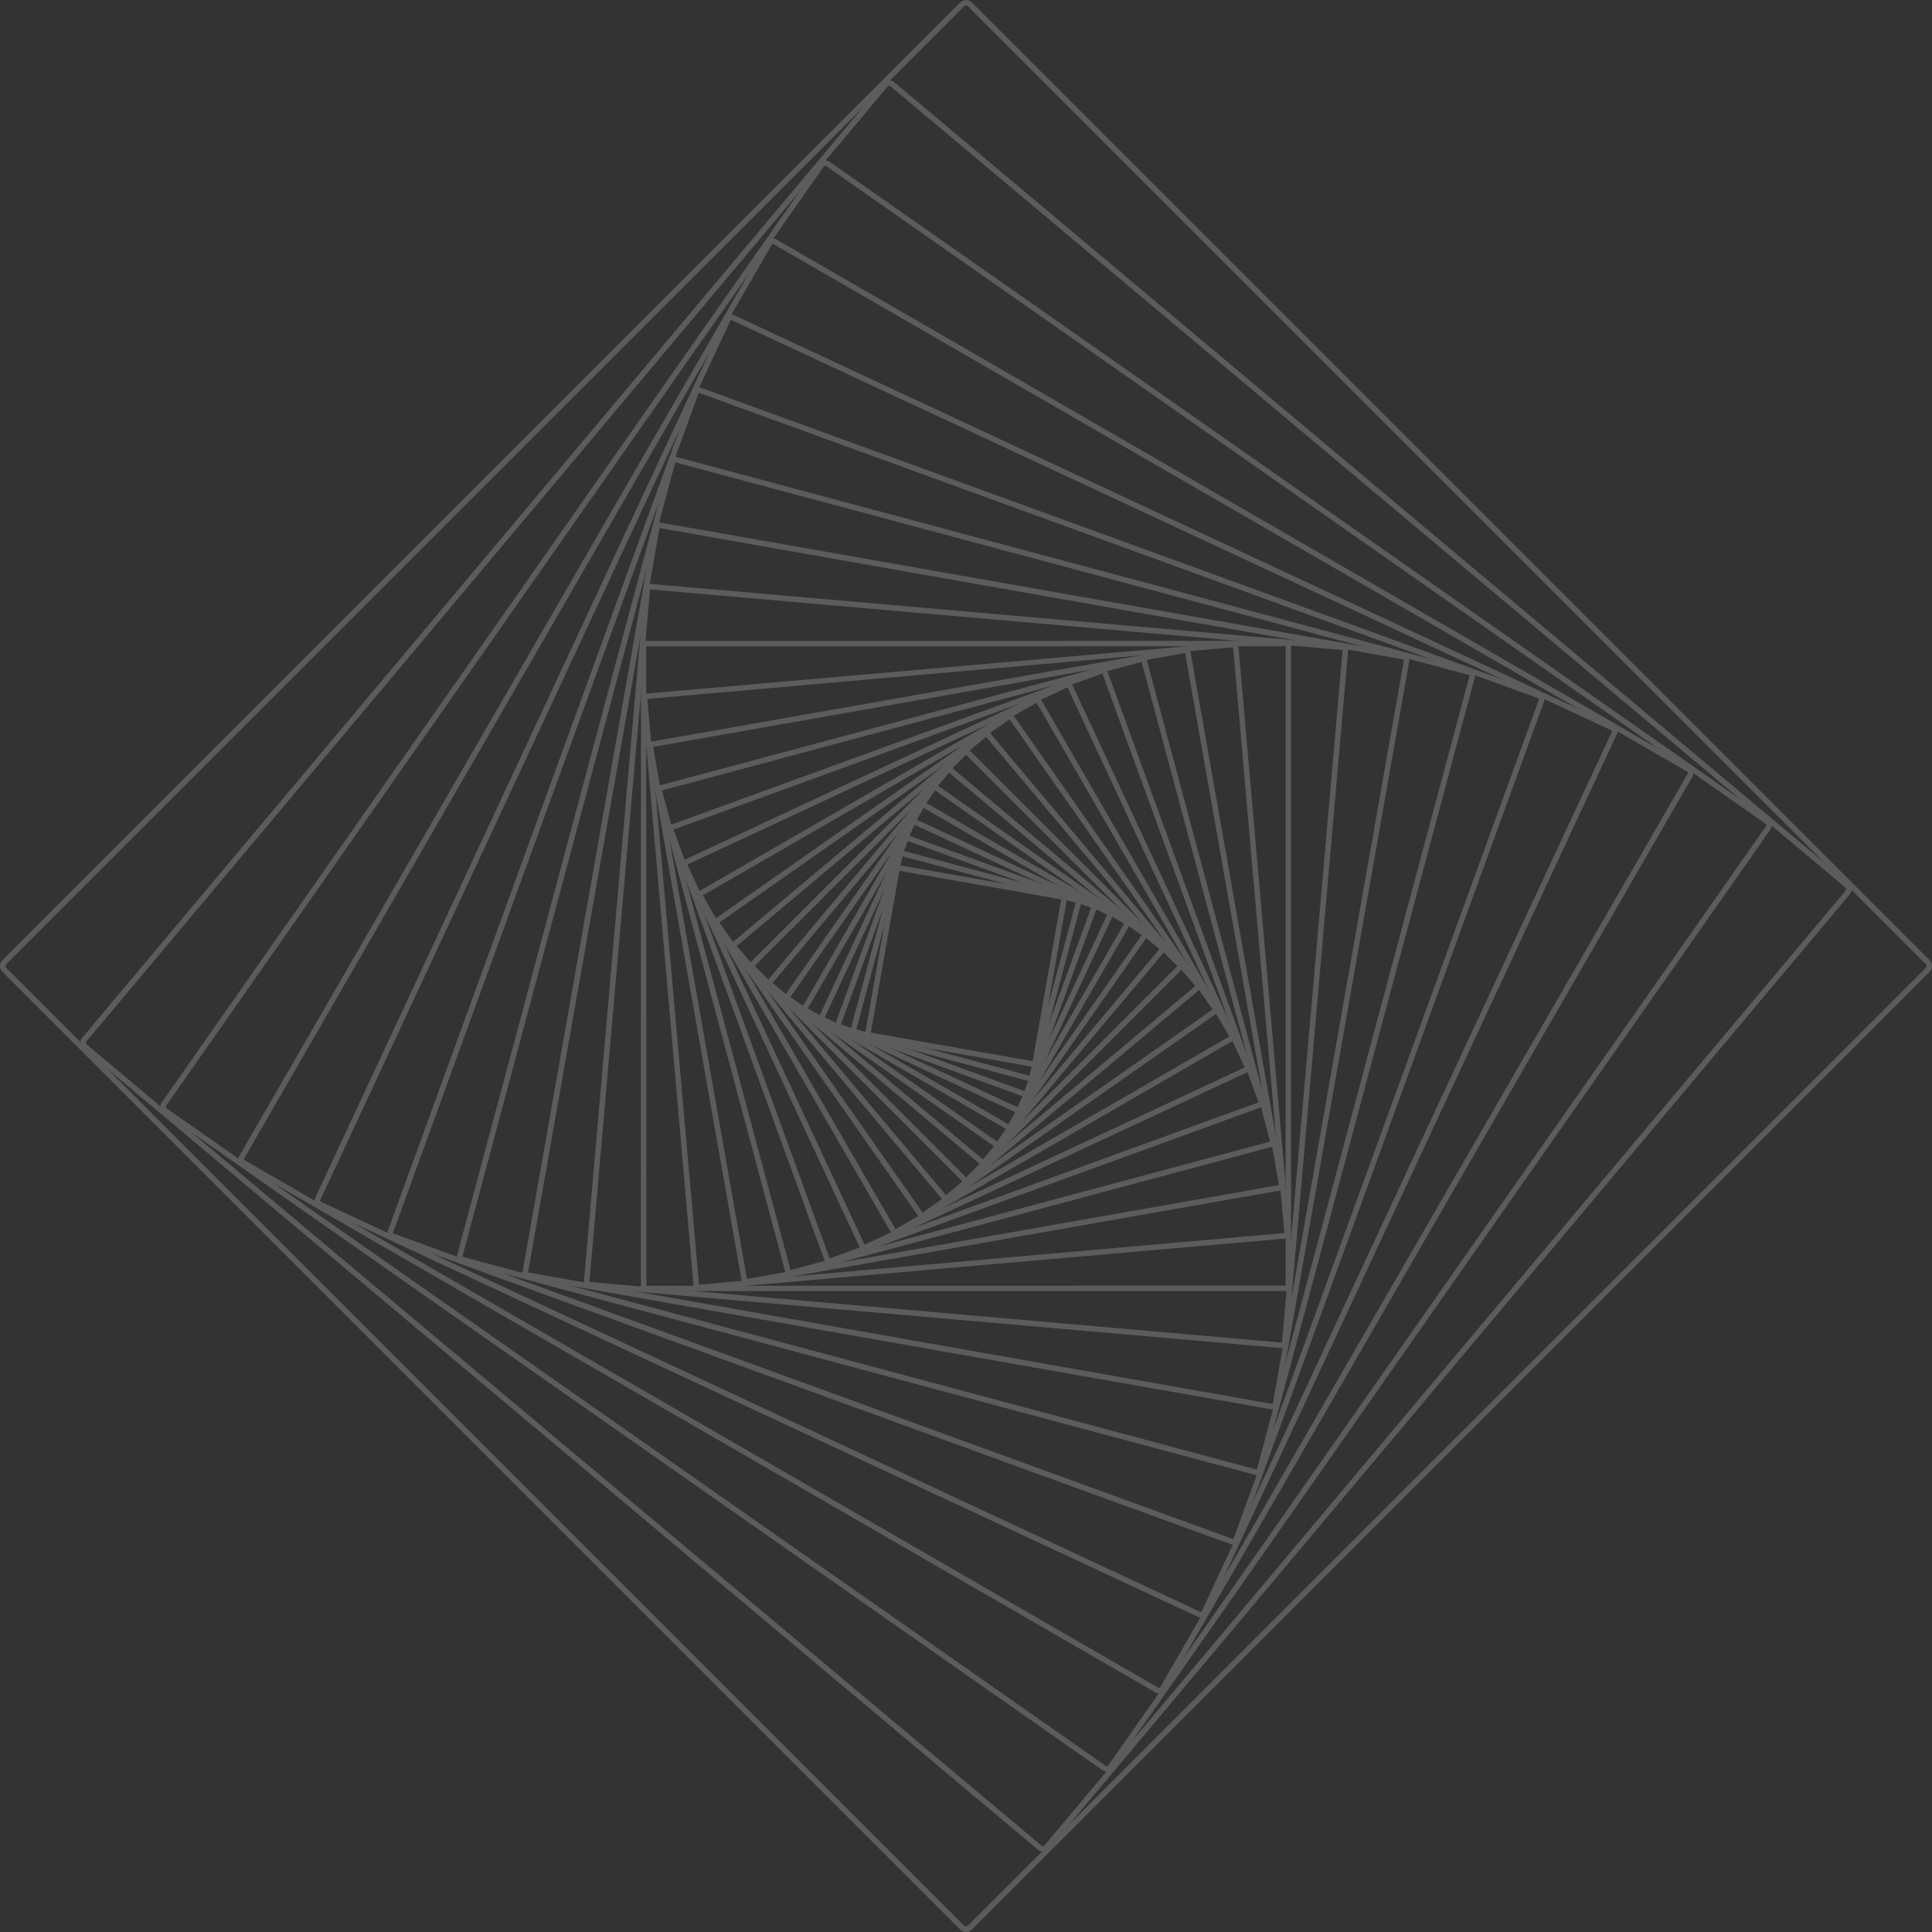 <svg width="1000" height="1000" viewBox="0 0 1000 1000" fill="none" xmlns="http://www.w3.org/2000/svg">
<rect x="0" y="0" width="1000" height="1000" fill="#333333" stroke="none"/>
<g opacity="0.2">
<path d="M447.765 535.256C447.765 535.256 447.765 535.098 447.765 535.066L462.917 449.181C462.98 448.8 463.329 448.26 463.647 448.038C463.965 447.815 464.6 447.688 464.981 447.752L550.869 462.902C551.25 462.966 551.79 463.315 552.012 463.633C552.235 463.95 552.362 464.586 552.298 464.967L537.147 550.852C536.988 551.805 536.067 552.472 535.082 552.281L449.195 537.13C448.814 537.067 448.274 536.718 448.051 536.4C447.861 536.146 447.734 535.638 447.734 535.288L447.765 535.256ZM465.521 450.737L450.751 534.494L534.511 549.264L549.281 465.507L465.521 450.737Z" fill="white"/>
<path d="M440.173 533.509C440.173 533.509 440.173 533.191 440.237 533.033L464.758 441.494C465.012 440.541 465.997 439.969 466.949 440.223L558.491 464.744C558.84 464.839 559.412 465.252 559.571 465.57C559.761 465.887 559.857 466.586 559.761 466.935L535.24 558.474C534.986 559.427 534.002 559.999 533.049 559.744L441.507 535.224C441.158 535.129 440.586 534.716 440.427 534.398C440.268 534.112 440.173 533.827 440.173 533.509ZM467.235 443.241L443.254 532.778L532.795 556.759L556.776 467.221L467.235 443.241Z" fill="white"/>
<path d="M432.202 530.746C432.202 530.524 432.202 530.302 432.297 530.175L467.522 433.363C467.649 433.014 468.126 432.474 468.475 432.315C468.92 432.093 469.428 432.093 469.873 432.252L566.687 467.476C567.036 467.603 567.576 468.08 567.735 468.429C567.894 468.778 567.926 469.477 567.799 469.826L532.573 566.638C532.446 566.987 531.97 567.527 531.62 567.686C531.271 567.844 530.572 567.876 530.223 567.749L433.409 532.525C433.059 532.398 432.519 531.922 432.36 531.572C432.265 531.382 432.233 531.064 432.233 530.746L432.202 530.746ZM469.841 435.269L435.283 530.175L530.191 564.732L564.749 469.826L469.841 435.269Z" fill="white"/>
<path d="M423.784 527.125C423.784 526.807 423.847 526.489 423.911 526.299L471.238 424.819C471.682 423.897 472.794 423.485 473.715 423.898L575.199 471.223C575.548 471.382 576.024 471.922 576.152 472.271C576.31 472.748 576.31 473.256 576.088 473.701L528.761 575.181C528.602 575.53 528.062 576.006 527.713 576.134C527.363 576.261 526.633 576.229 526.283 576.07L424.8 528.744C424.451 528.586 423.974 528.046 423.847 527.696C423.784 527.537 423.752 527.347 423.752 527.093L423.784 527.125ZM473.398 426.883L426.896 526.585L526.601 573.084L573.102 473.383L473.398 426.883Z" fill="white"/>
<path d="M414.987 522.265C414.987 521.948 415.082 521.598 415.241 521.313L476.099 415.894C476.639 414.973 477.782 414.655 478.704 415.195L584.126 476.051C585.047 476.591 585.364 477.767 584.824 478.656L523.966 584.075C523.426 584.996 522.283 585.313 521.362 584.773L415.94 523.917C415.495 523.663 415.177 523.25 415.05 522.774C415.018 522.615 414.987 522.456 414.987 522.265ZM478.1 418.149L418.163 521.948L521.933 581.883L581.87 478.084L478.068 418.181L478.1 418.149Z" fill="white"/>
<path d="M405.932 516.23C405.932 515.818 406.059 515.436 406.282 515.119L482.164 406.746C482.45 406.333 482.895 406.048 483.435 405.952C483.943 405.857 484.483 405.952 484.896 406.27L593.272 482.15C594.161 482.753 594.383 483.992 593.748 484.881L517.866 593.254C517.262 594.143 516.024 594.334 515.134 593.73L406.758 517.85C406.345 517.564 406.059 517.088 405.964 516.58C405.964 516.453 405.964 516.358 405.964 516.23L405.932 516.23ZM484.006 409.128L409.14 516.04L516.055 590.903L590.921 483.992L484.006 409.128Z" fill="white"/>
<path d="M396.723 508.862C396.723 508.417 396.882 507.941 397.199 507.591L489.63 397.44C489.979 397.027 490.456 396.773 490.996 396.741C491.536 396.71 492.044 396.868 492.457 397.186L602.612 489.614C603.025 489.963 603.279 490.44 603.31 490.98C603.342 491.52 603.183 492.028 602.834 492.441L510.403 602.592C510.054 603.005 509.577 603.259 509.037 603.291C508.497 603.322 507.989 603.164 507.576 602.846L397.422 510.418C396.945 510.037 396.723 509.465 396.723 508.893L396.723 508.862ZM491.25 399.918L399.899 508.766L508.751 600.114L600.102 491.265L491.25 399.918Z" fill="white"/>
<path d="M387.448 500C387.448 499.46 387.67 498.92 388.052 498.539L498.587 388.007C498.969 387.626 499.477 387.403 500.049 387.403C500.62 387.403 501.097 387.626 501.51 388.007L612.045 498.539C612.808 499.301 612.808 500.667 612.045 501.429L501.51 611.962C501.128 612.343 500.62 612.565 500.049 612.565C499.477 612.565 499 612.343 498.587 611.962L388.052 501.429C387.67 501.048 387.448 500.54 387.448 499.968L387.448 500ZM500.017 390.611L390.624 500L500.017 609.389L609.409 500L500.017 390.611Z" fill="white"/>
<path d="M378.235 489.55C378.235 489.55 378.235 489.423 378.235 489.359C378.299 488.788 378.553 488.279 378.966 487.93L509.131 378.732C510.02 378.001 511.354 378.096 512.085 378.986L621.287 509.147C621.636 509.592 621.827 510.132 621.763 510.672C621.7 511.243 621.446 511.752 621.033 512.101L490.867 621.299C489.978 622.03 488.644 621.935 487.913 621.045L378.711 490.884C378.394 490.503 378.235 490.026 378.235 489.55ZM510.402 381.368L381.38 489.613L489.628 618.631L618.651 510.386L510.402 381.368Z" fill="white"/>
<path d="M369.246 477.322C369.246 477.322 369.246 477.068 369.278 476.941C369.373 476.369 369.691 475.861 370.167 475.543L521.455 369.617C521.932 369.299 522.503 369.172 523.075 369.267C523.647 369.363 524.155 369.68 524.473 370.157L630.403 521.44C630.72 521.916 630.848 522.488 630.752 523.06C630.657 523.631 630.339 524.14 629.863 524.457L478.575 630.384C478.098 630.702 477.527 630.829 476.955 630.733C476.383 630.638 475.875 630.321 475.557 629.844L369.627 478.561C369.373 478.18 369.246 477.767 369.246 477.322ZM522.535 372.348L372.391 477.481L477.527 627.621L627.671 522.488L522.535 372.348Z" fill="white"/>
<path d="M360.67 463.283C360.67 463.092 360.67 462.901 360.734 462.711C360.893 462.139 361.242 461.663 361.782 461.345L535.622 360.977C536.702 360.373 538.036 360.723 538.671 361.803L639.043 535.637C639.329 536.145 639.424 536.749 639.265 537.32C639.106 537.892 638.757 538.368 638.217 538.686L464.377 639.054C463.297 639.658 461.963 639.309 461.328 638.229L360.956 464.394C360.766 464.045 360.67 463.664 360.67 463.283ZM536.543 363.74L363.783 463.473L463.52 636.228L636.28 536.494L536.543 363.74Z" fill="white"/>
<path d="M352.73 447.243C352.73 446.989 352.762 446.703 352.857 446.449C353.079 445.877 353.492 445.401 354.032 445.146L551.79 352.941C552.933 352.401 554.299 352.909 554.839 354.053L647.048 551.804C647.302 552.376 647.333 552.979 647.111 553.551C646.889 554.122 646.476 554.599 645.936 554.853L448.178 647.059C447.035 647.599 445.669 647.09 445.129 645.947L352.921 448.196C352.762 447.878 352.698 447.56 352.698 447.211L352.73 447.243ZM552.52 355.768L355.779 447.497L447.511 644.232L644.252 552.503L552.52 355.768Z" fill="white"/>
<path d="M345.647 429.138C345.647 428.789 345.711 428.471 345.869 428.153C346.124 427.582 346.6 427.137 347.203 426.915L570.054 345.794C570.657 345.572 571.293 345.604 571.864 345.858C572.436 346.112 572.881 346.588 573.103 347.192L654.226 570.035C654.449 570.639 654.417 571.274 654.163 571.845C653.909 572.417 653.432 572.862 652.829 573.084L429.947 654.205C428.708 654.649 427.342 654.014 426.897 652.776L345.774 429.9C345.679 429.646 345.615 429.36 345.615 429.075L345.647 429.138ZM570.594 348.621L348.633 429.392L429.438 651.346L651.399 570.575L570.594 348.621Z" fill="white"/>
<path d="M339.707 408.875C339.707 407.795 340.437 406.81 341.517 406.493L590.541 339.76C591.843 339.411 593.209 340.205 593.558 341.507L660.293 590.522C660.451 591.158 660.388 591.825 660.038 592.396C659.689 592.968 659.181 593.381 658.546 593.54L409.522 660.272C408.22 660.622 406.854 659.828 406.505 658.525L339.77 409.51C339.707 409.288 339.675 409.097 339.675 408.875L339.707 408.875ZM590.89 342.619L342.661 409.129L409.173 657.382L657.434 590.872L590.922 342.619L590.89 342.619Z" fill="white"/>
<path d="M335.165 386.355C335.165 385.148 336.022 384.068 337.261 383.845L613.22 335.186C614.585 334.932 615.92 335.853 616.174 337.25L664.835 613.2C665.089 614.597 664.168 615.9 662.77 616.154L386.812 664.813C386.145 664.94 385.478 664.813 384.906 664.401C384.334 664.019 383.985 663.416 383.858 662.749L335.197 386.799C335.197 386.799 335.165 386.513 335.165 386.355ZM613.41 338.044L338.055 386.609L386.621 661.955L661.976 613.391L613.41 338.044Z" fill="white"/>
<path d="M332.402 361.581C332.402 360.977 332.624 360.374 333.005 359.897C333.45 359.358 334.085 359.04 334.784 358.976L638.186 332.423C639.647 332.296 640.918 333.376 641.045 334.837L667.599 638.229C667.662 638.928 667.44 639.627 666.995 640.167C666.551 640.707 665.915 641.024 665.216 641.088L361.815 667.641C360.353 667.768 359.083 666.688 358.956 665.227L332.402 361.835C332.402 361.835 332.402 361.676 332.402 361.613L332.402 361.581ZM664.772 638.229L638.25 335.028L335.07 361.771L361.815 664.941L664.804 638.229L664.772 638.229Z" fill="white"/>
<path d="M331.735 665.512L331.735 334.455C331.735 332.931 332.974 331.724 334.466 331.724L665.534 331.724C667.059 331.724 668.266 332.962 668.266 334.455L668.266 665.512C668.266 667.037 667.027 668.276 665.534 668.276L334.466 668.275C332.942 668.275 331.735 667.037 331.735 665.512ZM665.439 334.487L334.466 334.582L334.562 665.544L665.407 665.449L665.407 334.487L665.439 334.487Z" fill="white"/>
<path d="M302.227 663.543C302.227 663.543 302.227 663.384 302.227 663.289L333.577 304.821C333.704 303.233 335.102 302.09 336.69 302.217L695.169 333.566C696.757 333.693 697.901 335.091 697.774 336.679L666.423 695.146C666.296 696.703 664.899 697.878 663.311 697.751L304.831 666.402C303.338 666.275 302.227 665.004 302.227 663.543ZM694.947 336.456L336.467 305.075L305.085 663.543L663.565 694.924L694.915 336.456L694.947 336.456Z" fill="white"/>
<path d="M270.464 658.652C270.464 658.462 270.464 658.303 270.496 658.112L338.405 272.933C338.533 272.138 338.977 271.471 339.644 270.995C340.311 270.55 341.105 270.36 341.868 270.487L727.06 338.394C728.68 338.68 729.76 340.237 729.474 341.856L661.564 727.036C661.437 727.83 660.992 728.497 660.325 728.974C659.658 729.418 658.864 729.609 658.102 729.482L272.91 661.574C272.116 661.447 271.449 661.003 270.972 660.336C270.623 659.827 270.432 659.224 270.432 658.62L270.464 658.652ZM726.71 341.38L341.391 273.314L273.323 658.62L658.642 726.687C658.642 726.687 658.801 726.623 658.801 726.592L726.71 341.412L726.71 341.38Z" fill="white"/>
<path d="M236.54 650.33C236.54 650.044 236.572 649.79 236.635 649.504L346.663 238.851C346.885 238.057 347.393 237.358 348.124 236.945C348.854 236.532 349.68 236.405 350.506 236.628L761.172 346.652C761.966 346.874 762.665 347.382 763.078 348.113C763.491 348.844 763.618 349.669 763.396 350.495L653.368 761.148C653.146 761.942 652.637 762.641 651.907 763.054C651.176 763.467 650.35 763.594 649.525 763.372L238.859 653.347C238.064 653.125 237.366 652.617 236.953 651.886C236.667 651.41 236.54 650.87 236.54 650.33ZM760.632 349.701C760.632 349.701 760.537 349.447 760.442 349.415L349.776 239.391C349.776 239.391 349.49 239.455 349.426 239.582L239.399 650.235C239.399 650.235 239.462 650.521 239.589 650.552L650.255 760.577C650.255 760.577 650.573 760.513 650.605 760.386L760.632 349.733C760.632 349.733 760.632 349.701 760.632 349.669L760.632 349.701Z" fill="white"/>
<path d="M200.584 638.101C200.584 637.72 200.648 637.371 200.775 636.99L358.828 202.738C359.432 201.054 361.338 200.165 363.021 200.768L797.287 358.849C798.113 359.134 798.748 359.738 799.13 360.532C799.511 361.326 799.542 362.215 799.225 363.041L641.171 797.294C640.568 798.977 638.662 799.866 636.978 799.263L202.712 641.214C201.378 640.738 200.552 639.467 200.552 638.133L200.584 638.101ZM796.588 361.93C796.588 361.771 796.461 361.548 796.334 361.485L362.068 203.436C361.846 203.373 361.624 203.468 361.528 203.69L203.475 637.943C203.379 638.165 203.506 638.419 203.729 638.483L637.995 796.531C638.217 796.595 638.44 796.499 638.535 796.277L796.588 362.025C796.588 362.025 796.588 361.961 796.588 361.93Z" fill="white"/>
<path d="M162.818 621.458C162.818 620.982 162.914 620.474 163.136 619.997L375.441 164.814C376.235 163.099 378.3 162.368 380.015 163.162L835.245 375.429C836.96 376.223 837.69 378.256 836.896 380.003L624.623 835.218C624.242 836.044 623.543 836.679 622.685 836.997C621.828 837.314 620.907 837.282 620.049 836.87L164.819 624.603C163.581 624.031 162.85 622.793 162.85 621.49L162.818 621.458ZM834.355 378.541C834.355 378.319 834.228 378.097 834.006 378.002L378.776 165.735C378.49 165.608 378.141 165.735 378.014 166.021L165.741 621.236C165.613 621.522 165.741 621.871 166.026 621.998L621.256 834.265C621.51 834.392 621.923 834.233 622.018 833.979L834.324 378.764C834.324 378.764 834.387 378.605 834.387 378.51L834.355 378.541Z" fill="white"/>
<path d="M123.495 599.923C123.495 599.288 123.653 598.684 123.971 598.113L396.976 125.301C397.96 123.586 400.184 122.983 401.899 123.967L874.725 396.963C875.551 397.44 876.155 398.234 876.409 399.155C876.663 400.076 876.536 401.06 876.059 401.886L603.055 874.698C602.579 875.524 601.784 876.127 600.863 876.381C599.942 876.635 598.958 876.508 598.132 876.032L125.305 603.036C124.479 602.559 123.876 601.765 123.622 600.844C123.526 600.527 123.495 600.209 123.495 599.891L123.495 599.923ZM873.677 400.139C873.677 399.853 873.55 399.568 873.328 399.441L400.47 126.445C400.12 126.222 399.644 126.349 399.421 126.731L126.417 599.542C126.322 599.701 126.29 599.923 126.353 600.114C126.417 600.304 126.544 600.463 126.703 600.558L599.529 873.554C599.72 873.65 599.91 873.681 600.101 873.618C600.292 873.554 600.45 873.427 600.546 873.268L873.582 400.457C873.582 400.457 873.645 400.266 873.645 400.139L873.677 400.139Z" fill="white"/>
<path d="M82.966 572.862C82.966 572.1 83.189 571.338 83.665 570.703L424.039 84.583C424.611 83.757 425.5 83.185 426.485 83.026C427.469 82.836 428.486 83.058 429.312 83.662L915.479 424.025C916.305 424.597 916.876 425.486 917.035 426.471C917.226 427.455 917.003 428.472 916.4 429.297L575.994 915.417C575.422 916.243 574.533 916.815 573.548 916.974C572.564 917.164 571.547 916.942 570.721 916.338L84.586 575.943C83.76 575.372 83.188 574.482 83.03 573.498C82.998 573.275 82.966 573.053 82.966 572.831L82.966 572.862ZM914.24 427.138C914.24 427.138 914.24 427.042 914.24 426.979C914.208 426.725 914.049 426.502 913.859 426.375L427.692 85.98C427.469 85.821 427.247 85.79 426.993 85.821C426.739 85.853 426.517 86.012 426.389 86.203L85.984 572.322C85.825 572.513 85.793 572.767 85.825 573.021C85.856 573.275 86.015 573.498 86.206 573.625L572.341 914.02C572.564 914.179 572.786 914.21 573.04 914.179C573.294 914.147 573.516 913.988 573.644 913.798L914.049 427.678C914.177 427.519 914.208 427.328 914.208 427.138L914.24 427.138Z" fill="white"/>
<path d="M41.609 539.735C41.609 538.782 41.927 537.892 42.531 537.162L457.199 43.038C458.628 41.355 461.137 41.132 462.821 42.53L956.992 457.185C958.676 458.614 958.898 461.123 957.5 462.807L542.864 956.931C541.435 958.614 538.925 958.836 537.242 957.407L43.102 542.784C42.276 542.085 41.768 541.132 41.673 540.052C41.673 539.925 41.673 539.798 41.673 539.703L41.609 539.735ZM955.563 460.234C955.563 459.916 955.436 459.567 955.15 459.345L461.01 44.753C460.534 44.34 459.803 44.404 459.39 44.88L44.754 539.004C44.563 539.226 44.468 539.512 44.5 539.83C44.5 540.148 44.659 540.402 44.913 540.624L539.052 955.247C539.529 955.66 540.259 955.597 540.672 955.12L955.309 460.996C955.499 460.774 955.563 460.52 955.563 460.266L955.563 460.234Z" fill="white"/>
<path d="M0 500C0 498.857 0.445 497.808 1.239 497.014L497.03 1.239C498.682 -0.413 501.35 -0.413 503.002 1.239L998.793 497.014C1000.38 498.602 1000.38 501.398 998.793 502.986L503.002 998.761C501.35 1000.41 498.682 1000.41 497.03 998.761L1.239 502.986C0.445 502.192 0 501.112 0 500ZM997.205 500C997.205 499.619 997.078 499.301 996.792 499.015L501.001 3.24C500.747 2.986 500.397 2.827 500.016 2.827C499.635 2.827 499.317 2.986 499.032 3.24L3.24 499.015C2.732 499.524 2.732 500.445 3.24 500.953L499.031 996.728C499.286 996.983 499.635 997.141 500.016 997.141C500.397 997.141 500.715 996.983 501.001 996.728L996.792 500.985C997.046 500.731 997.205 500.381 997.205 500Z" fill="white"/>
</g>
</svg>
